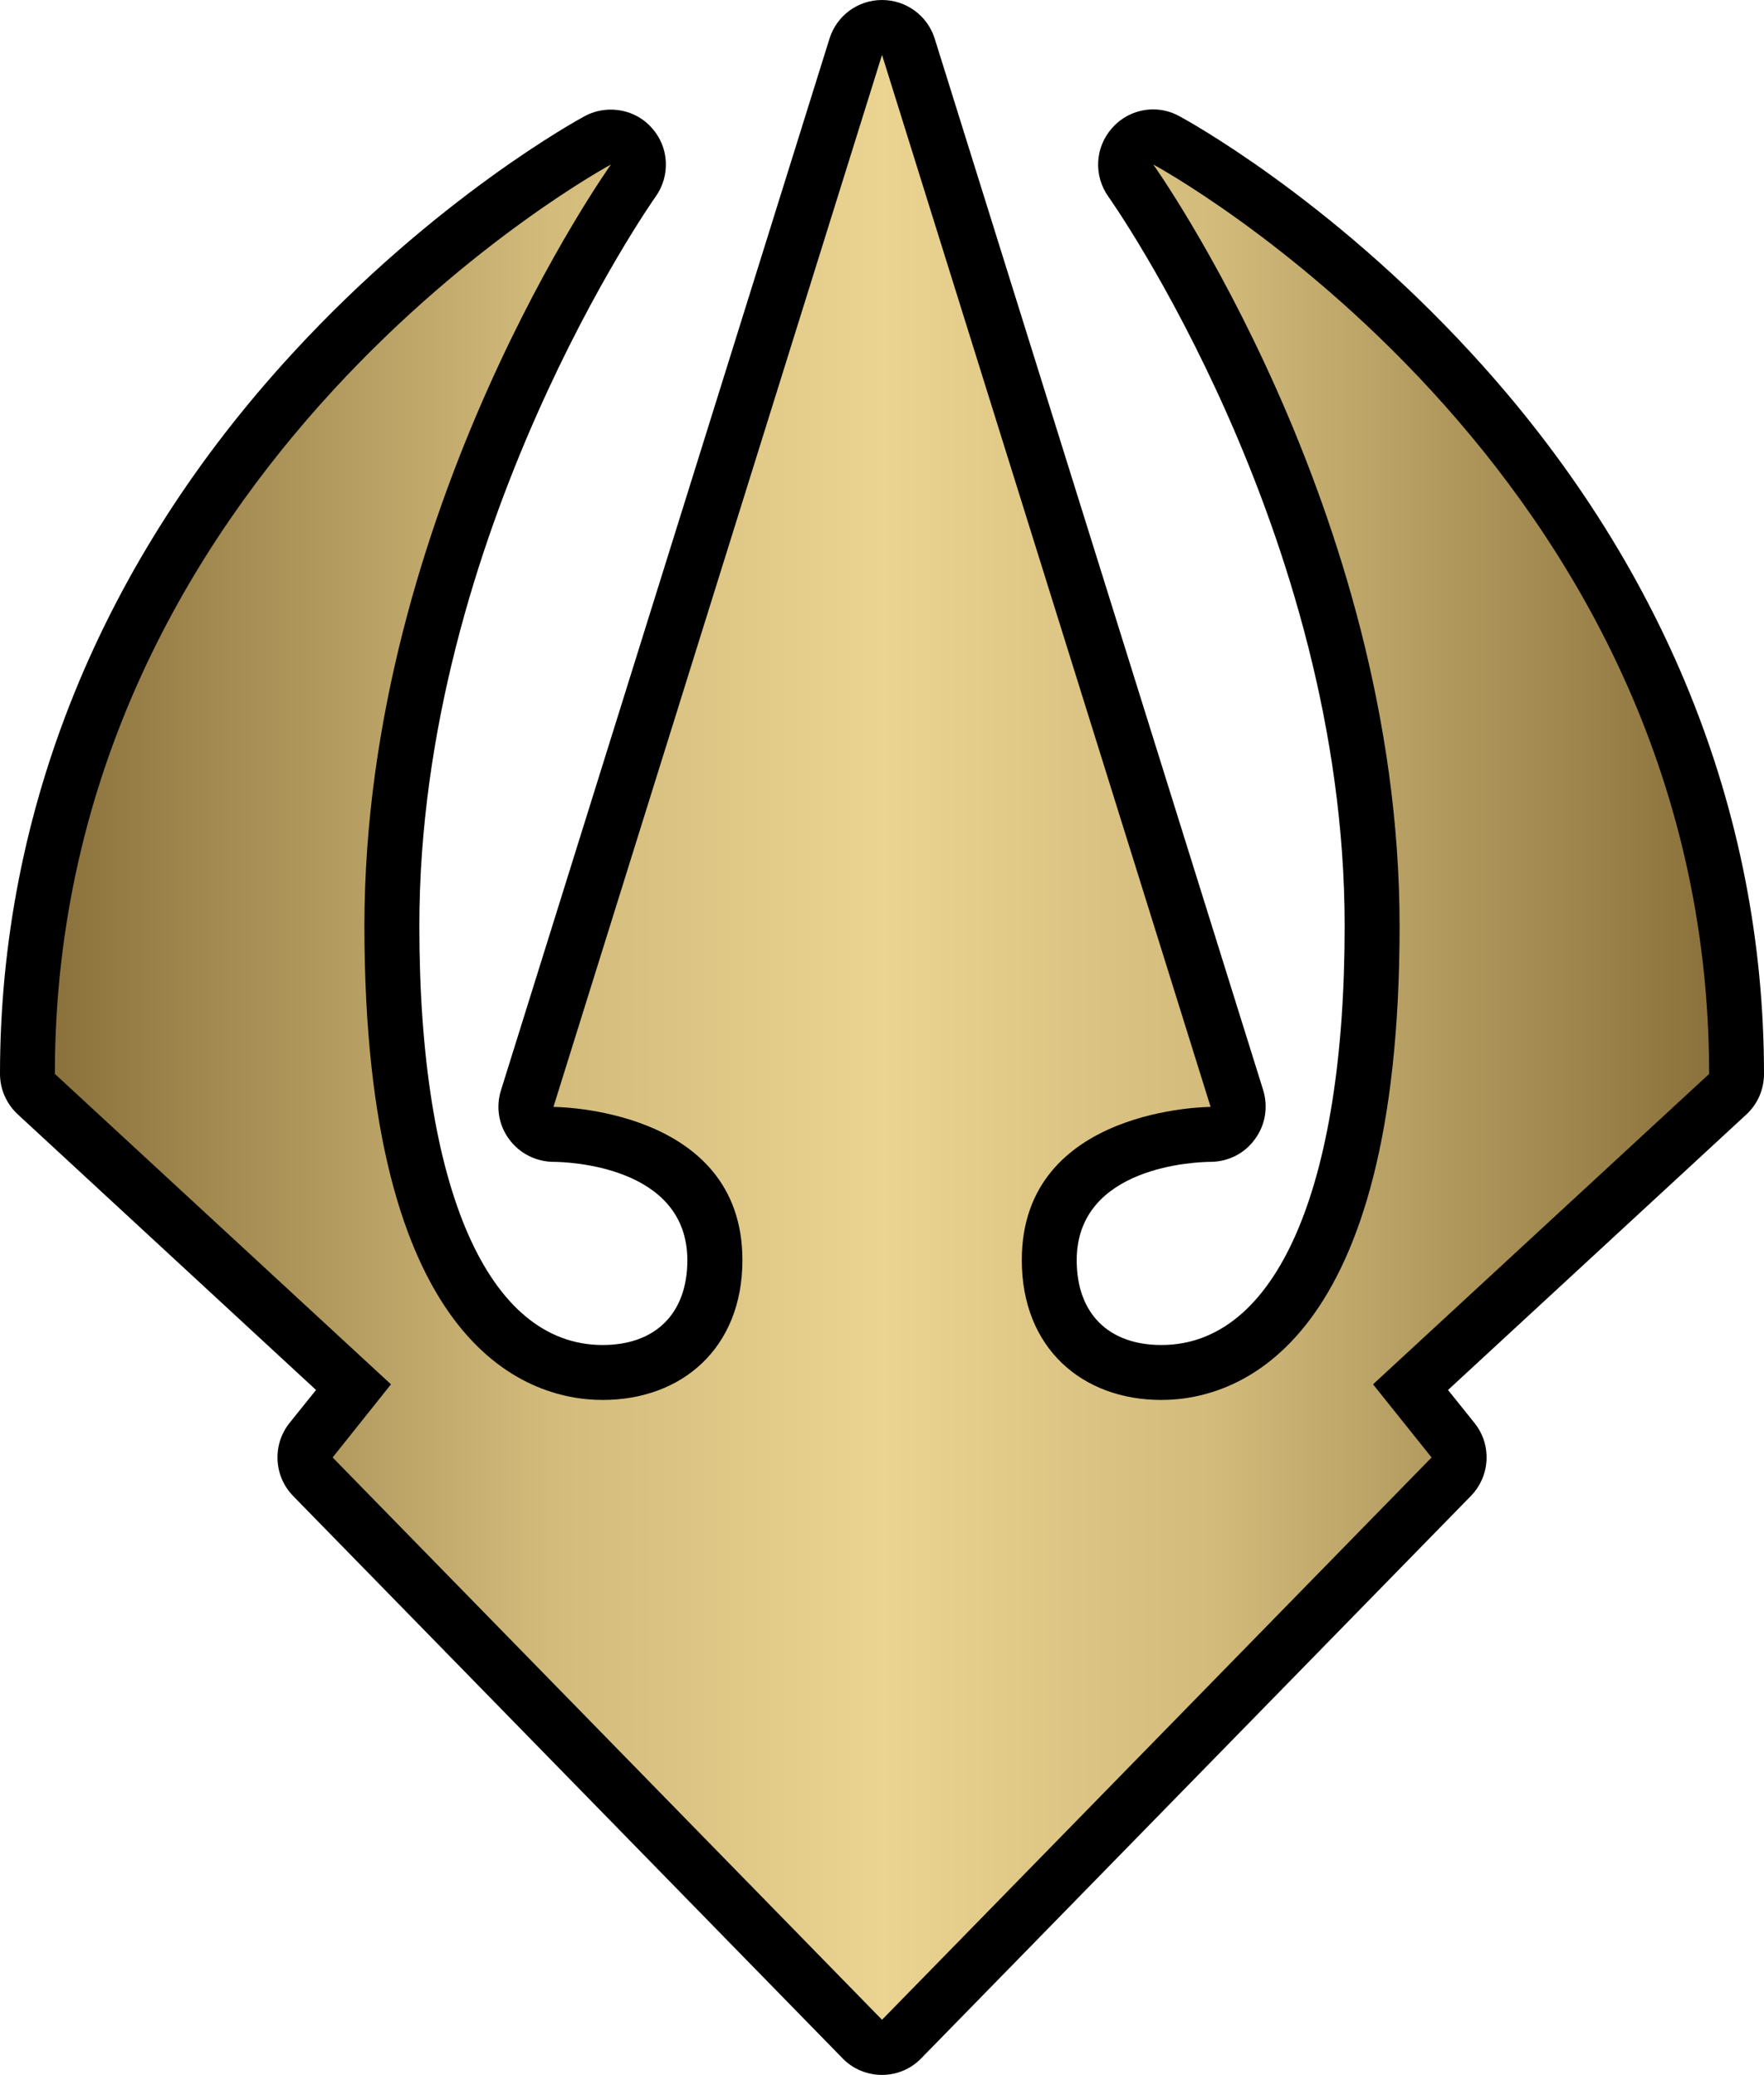 <?xml version="1.0" encoding="UTF-8" standalone="no"?>
<svg
   version="1.1"
   width="600"
   height="705.571"
   id="svg6"
   xmlns:xlink="http://www.w3.org/1999/xlink"
   xmlns="http://www.w3.org/2000/svg"
   xmlns:svg="http://www.w3.org/2000/svg">
  <defs
     id="defs6" />
  <linearGradient
     x1="0"
     y1="0"
     x2="1"
     y2="0"
     id="linearGradient642"
     gradientUnits="userSpaceOnUse"
     gradientTransform="matrix(31.896,0,0,-31.896,466.736,146.398)"
     spreadMethod="pad">
    <stop
       style="stop-color:#8b723c"
       offset="0"
       id="stop1" />
    <stop
       style="stop-color:#d2bb7b"
       offset="0.3"
       id="stop2" />
    <stop
       style="stop-color:#ebd491"
       offset="0.5"
       id="stop3" />
    <stop
       style="stop-color:#d2bb7b"
       offset="0.7"
       id="stop4" />
    <stop
       style="stop-color:#8b723c"
       offset="1"
       id="stop5" />
  </linearGradient>
  <linearGradient
     x1="0"
     y1="0"
     x2="1"
     y2="0"
     id="linearGradient2995"
     xlink:href="#linearGradient642"
     gradientUnits="userSpaceOnUse"
     gradientTransform="matrix(31.896,0,0,-31.896,466.736,146.398)"
     spreadMethod="pad" />
  <linearGradient
     x1="0"
     y1="0"
     x2="1"
     y2="0"
     id="linearGradient2998"
     xlink:href="#linearGradient642"
     gradientUnits="userSpaceOnUse"
     gradientTransform="matrix(562.614,0,0,562.614,18.703,352.778)"
     spreadMethod="pad" />
  <path
     d="m 300.009,705.571 v 0 c -5.045,0 -9.931,-2.011 -13.441,-5.662 L 99.697,508.699 c -6.615,-6.809 -7.091,-17.428 -1.235,-24.801 L 107.494,472.662 6.068,378.962 C 2.205,375.381 0,370.425 0,365.186 0,275.614 34.379,190.857 99.486,120.159 148.346,67.029 196.854,40.57 198.918,39.477 c 2.822,-1.517 5.856,-2.205 8.82,-2.205 5.239,0 10.407,2.134 14.059,6.332 5.786,6.474 6.262,16.122 1.235,23.231 -0.83,1.094 -80.4,114.444 -80.4,248.044 0,89.237 23.354,142.49 62.355,142.49 18.045,0 28.805,-10.813 28.805,-28.805 0,-32.174 -40.941,-33.479 -45.615,-33.479 -5.927,-0.071 -11.518,-2.893 -15.029,-7.726 -3.51,-4.745 -4.551,-10.883 -2.752,-16.599 L 282.158,13.088 C 284.627,5.292 291.807,0 300.009,0 c 8.185,0 15.434,5.292 17.904,13.088 l 111.762,357.672 c 1.729,5.715 0.687,11.854 -2.822,16.599 -3.44,4.833 -9.031,7.655 -14.958,7.726 -4.674,0 -45.668,1.305 -45.668,33.479 0,17.992 10.742,28.805 28.787,28.805 39.071,0 62.355,-53.253 62.355,-142.49 0,-134.023 -79.571,-246.95 -80.4,-248.044 -5.027,-7.109 -4.551,-16.687 1.235,-23.231 3.651,-4.198 8.82,-6.403 14.059,-6.403 2.963,0 6.068,0.759 8.82,2.275 2.064,1.094 50.642,27.553 99.433,80.682 C 565.621,190.857 600,275.614 600,365.186 c 0,5.239 -2.134,10.195 -5.98,13.776 l -101.496,93.7 9.014,11.236 c 5.927,7.373 5.38,17.992 -1.235,24.801 L 313.362,699.909 c -3.51,3.651 -8.326,5.662 -13.353,5.662"
     id="path5" />
  <path
     d="m 188.246,376.405 c 0,0 64.278,0 64.278,52.106 v 0 c 0,29.828 -20.532,47.538 -47.538,47.538 v 0 c -27.006,0 -81.035,-19.58 -81.035,-161.17 v 0 c 0,-141.52 83.857,-258.945 83.857,-258.945 v 0 c 0,0 -189.146,101.849 -189.146,309.252 v 0 L 132.983,470.739 113.138,495.611 300.009,686.821 486.932,495.611 467.017,470.739 581.338,365.186 c 0,-207.403 -189.075,-309.252 -189.075,-309.252 v 0 c 0,0 83.787,117.425 83.787,258.945 v 0 c 0,141.59 -54.011,161.17 -81.035,161.17 v 0 c -27.006,0 -47.467,-17.71 -47.467,-47.538 v 0 c 0,-52.106 64.225,-52.106 64.225,-52.106 v 0 L 300.009,18.662 Z"
     style="fill:url(#linearGradient2998)"
     id="path6" />
</svg>
